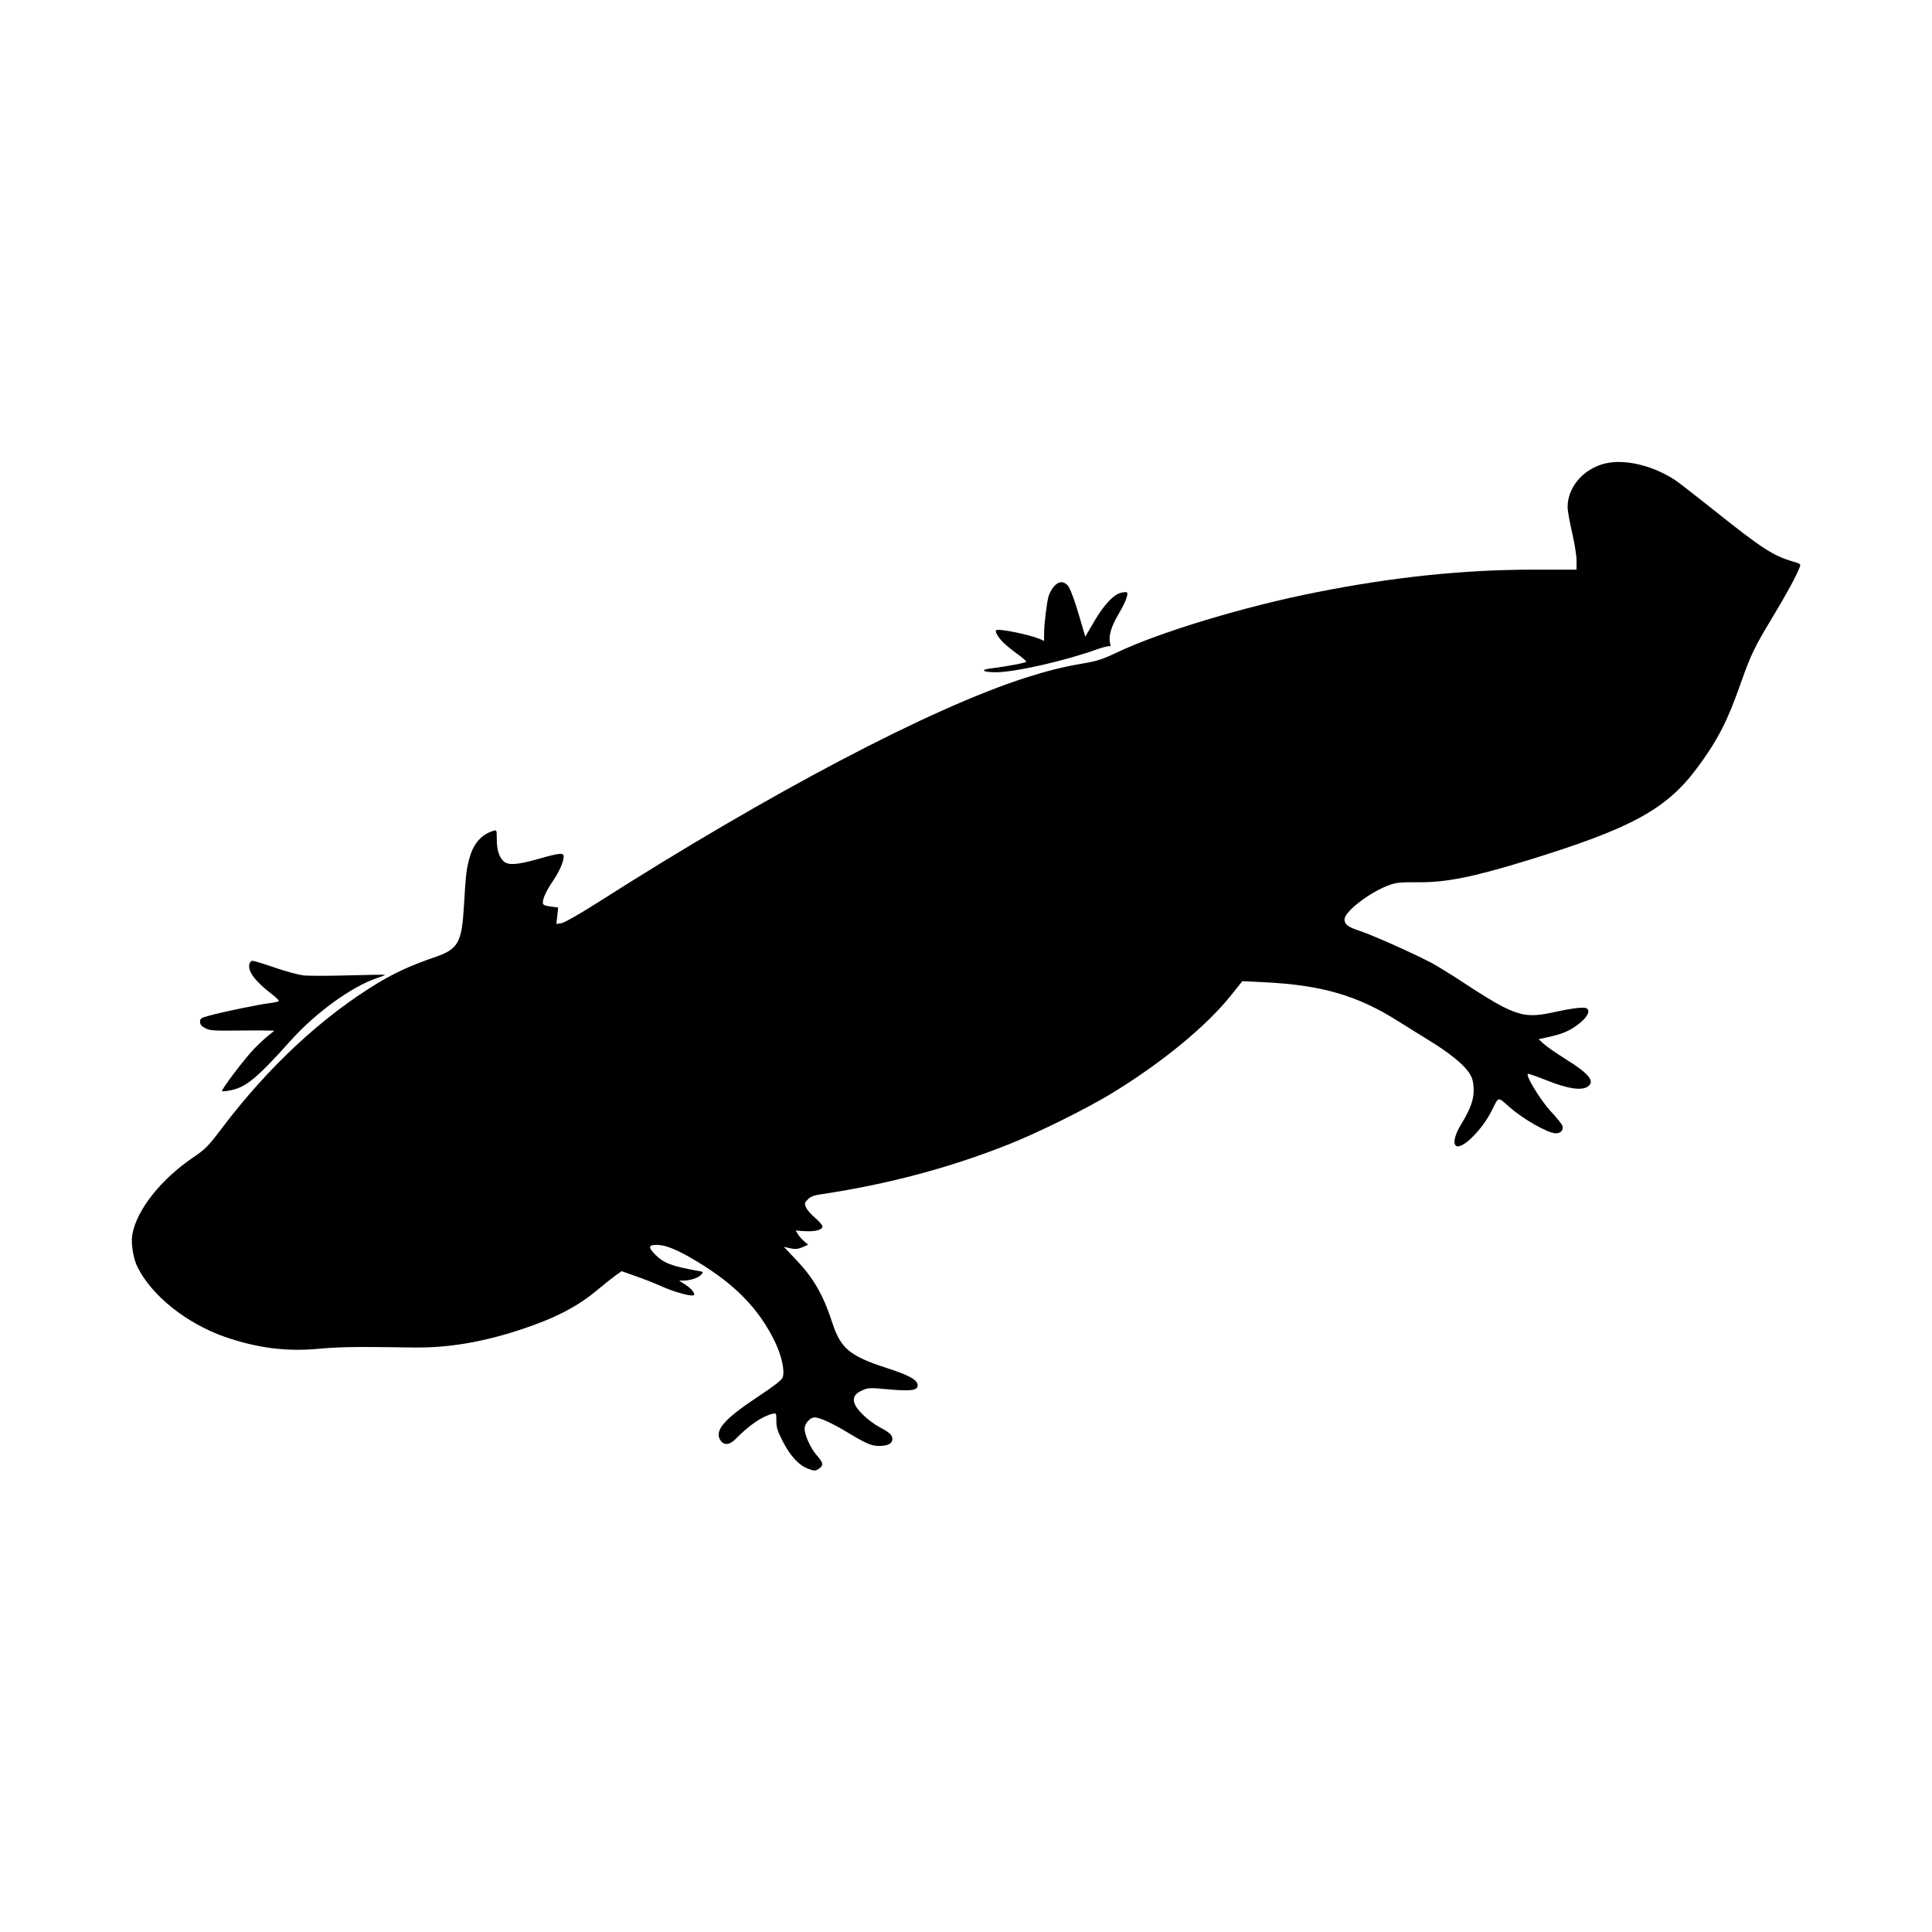 <?xml version="1.0" standalone="no"?>
<!DOCTYPE svg PUBLIC "-//W3C//DTD SVG 20010904//EN"
 "http://www.w3.org/TR/2001/REC-SVG-20010904/DTD/svg10.dtd">
<svg version="1.0" xmlns="http://www.w3.org/2000/svg"
 width="1299pt" height="1299pt" viewBox="0 0 1299 1299"
 preserveAspectRatio="xMidYMid meet">

<g transform="translate(0,1299) scale(0.1,-0.1)"
fill="#000000" stroke="none">
<path d="M10825 9880 c-161 -23 -285 -154 -285 -299 0 -25 14 -102 30 -171 16
-69 30 -153 30 -187 l0 -63 -284 0 c-472 0 -945 -49 -1459 -151 -485 -95
-1060 -269 -1347 -406 -95 -45 -134 -58 -229 -74 -136 -23 -238 -49 -386 -96
-639 -205 -1715 -771 -2882 -1515 -120 -76 -217 -131 -237 -135 l-35 -5 6 55
6 55 -52 7 c-41 6 -51 11 -51 26 0 30 24 82 70 149 41 61 70 127 70 161 0 27
-26 25 -170 -16 -149 -42 -207 -45 -238 -12 -29 31 -42 78 -42 150 0 56 -1 58
-22 51 -77 -23 -130 -80 -157 -169 -24 -76 -29 -122 -41 -325 -15 -263 -37
-302 -206 -359 -151 -52 -258 -101 -374 -171 -373 -225 -738 -565 -1046 -973
-94 -124 -114 -144 -192 -197 -219 -148 -380 -351 -412 -518 -11 -60 5 -164
36 -224 97 -192 327 -375 584 -466 216 -75 414 -101 629 -81 140 13 258 15
636 9 235 -4 466 35 725 120 236 78 385 156 519 269 46 38 101 82 122 97 l39
27 87 -31 c49 -16 129 -48 179 -70 89 -40 207 -72 219 -60 11 11 -17 45 -59
72 l-40 26 29 0 c46 0 100 18 119 39 17 19 17 20 -21 26 -177 32 -229 51 -288
110 -49 50 -46 65 13 65 60 -1 138 -33 267 -111 260 -156 420 -322 526 -542
46 -97 67 -197 51 -239 -8 -19 -59 -58 -169 -131 -219 -145 -288 -222 -252
-286 22 -40 62 -39 102 1 93 95 181 155 250 172 27 6 27 6 27 -48 0 -44 8 -69
43 -137 51 -99 107 -160 170 -184 43 -16 48 -16 72 -1 34 23 32 40 -15 93 -40
46 -80 134 -80 177 0 35 37 76 68 76 32 0 120 -40 222 -102 123 -74 160 -90
210 -90 59 0 90 16 90 46 0 28 -18 44 -89 82 -30 16 -79 52 -107 80 -82 79
-84 132 -8 165 41 19 52 19 172 8 157 -14 202 -8 202 26 0 37 -55 68 -211 118
-243 79 -305 130 -360 295 -65 200 -129 310 -256 442 l-73 77 43 -10 c33 -7
51 -6 82 7 l39 17 -26 22 c-14 12 -33 33 -42 47 l-16 26 63 -4 c68 -4 117 9
117 32 0 8 -22 34 -50 58 -27 23 -55 55 -61 71 -11 25 -9 31 13 53 18 19 42
28 94 35 441 66 859 177 1254 334 191 75 512 234 679 334 344 208 650 458 819
670 l75 94 140 -7 c392 -18 635 -89 909 -263 59 -37 155 -97 214 -133 128 -79
219 -152 259 -209 23 -34 30 -57 33 -105 5 -71 -18 -138 -87 -251 -43 -71 -54
-131 -27 -141 45 -17 175 115 237 241 47 94 38 92 114 25 94 -84 263 -180 316
-180 33 0 53 22 44 51 -4 11 -37 53 -75 93 -71 75 -181 256 -155 256 7 0 67
-21 132 -47 137 -54 226 -67 268 -39 52 34 10 87 -150 186 -60 38 -126 83
-145 101 l-35 32 60 13 c85 18 138 38 189 74 78 53 109 112 66 123 -24 6 -107
-5 -200 -26 -162 -37 -225 -31 -359 36 -47 24 -154 89 -238 145 -83 55 -189
121 -235 146 -110 59 -395 187 -483 216 -82 27 -105 44 -105 78 0 54 175 187
306 233 43 15 78 18 186 17 188 -2 366 33 728 144 704 216 941 344 1149 622
135 181 204 313 291 561 73 206 94 249 213 447 97 160 165 286 187 343 9 22 6
25 -47 40 -130 38 -209 89 -521 338 -119 95 -237 187 -262 204 -137 93 -312
141 -445 123z"/>
<path d="M7091 9052 c-16 -16 -34 -48 -41 -71 -13 -51 -30 -188 -30 -253 l0
-47 -32 14 c-71 29 -271 70 -290 58 -12 -7 17 -55 54 -89 18 -17 59 -50 91
-73 31 -23 57 -45 57 -50 0 -7 -125 -31 -243 -46 -71 -9 -47 -25 39 -25 127 0
467 77 682 155 40 14 77 23 83 20 6 -4 7 3 3 19 -12 48 6 111 56 196 47 79 68
135 57 147 -3 3 -20 2 -38 -2 -51 -11 -116 -81 -182 -193 l-60 -103 -33 113
c-37 129 -70 218 -87 234 -28 27 -56 26 -86 -4z"/>
<path d="M1677 6508 c-13 -48 39 -117 153 -204 27 -21 47 -41 45 -45 -3 -3
-31 -10 -62 -14 -71 -8 -314 -58 -403 -83 -58 -15 -65 -20 -65 -42 0 -18 9
-30 35 -43 30 -16 59 -18 215 -16 99 1 196 1 215 0 l35 -1 -40 -32 c-22 -17
-64 -57 -94 -87 -63 -64 -226 -280 -218 -287 3 -3 30 -1 61 6 101 21 176 83
399 332 170 190 415 367 585 423 29 9 52 19 50 21 -2 1 -111 0 -243 -4 -132
-4 -269 -4 -305 0 -35 4 -123 28 -195 53 -72 25 -138 45 -147 45 -9 0 -18 -10
-21 -22z"/>
</g>
</svg>
